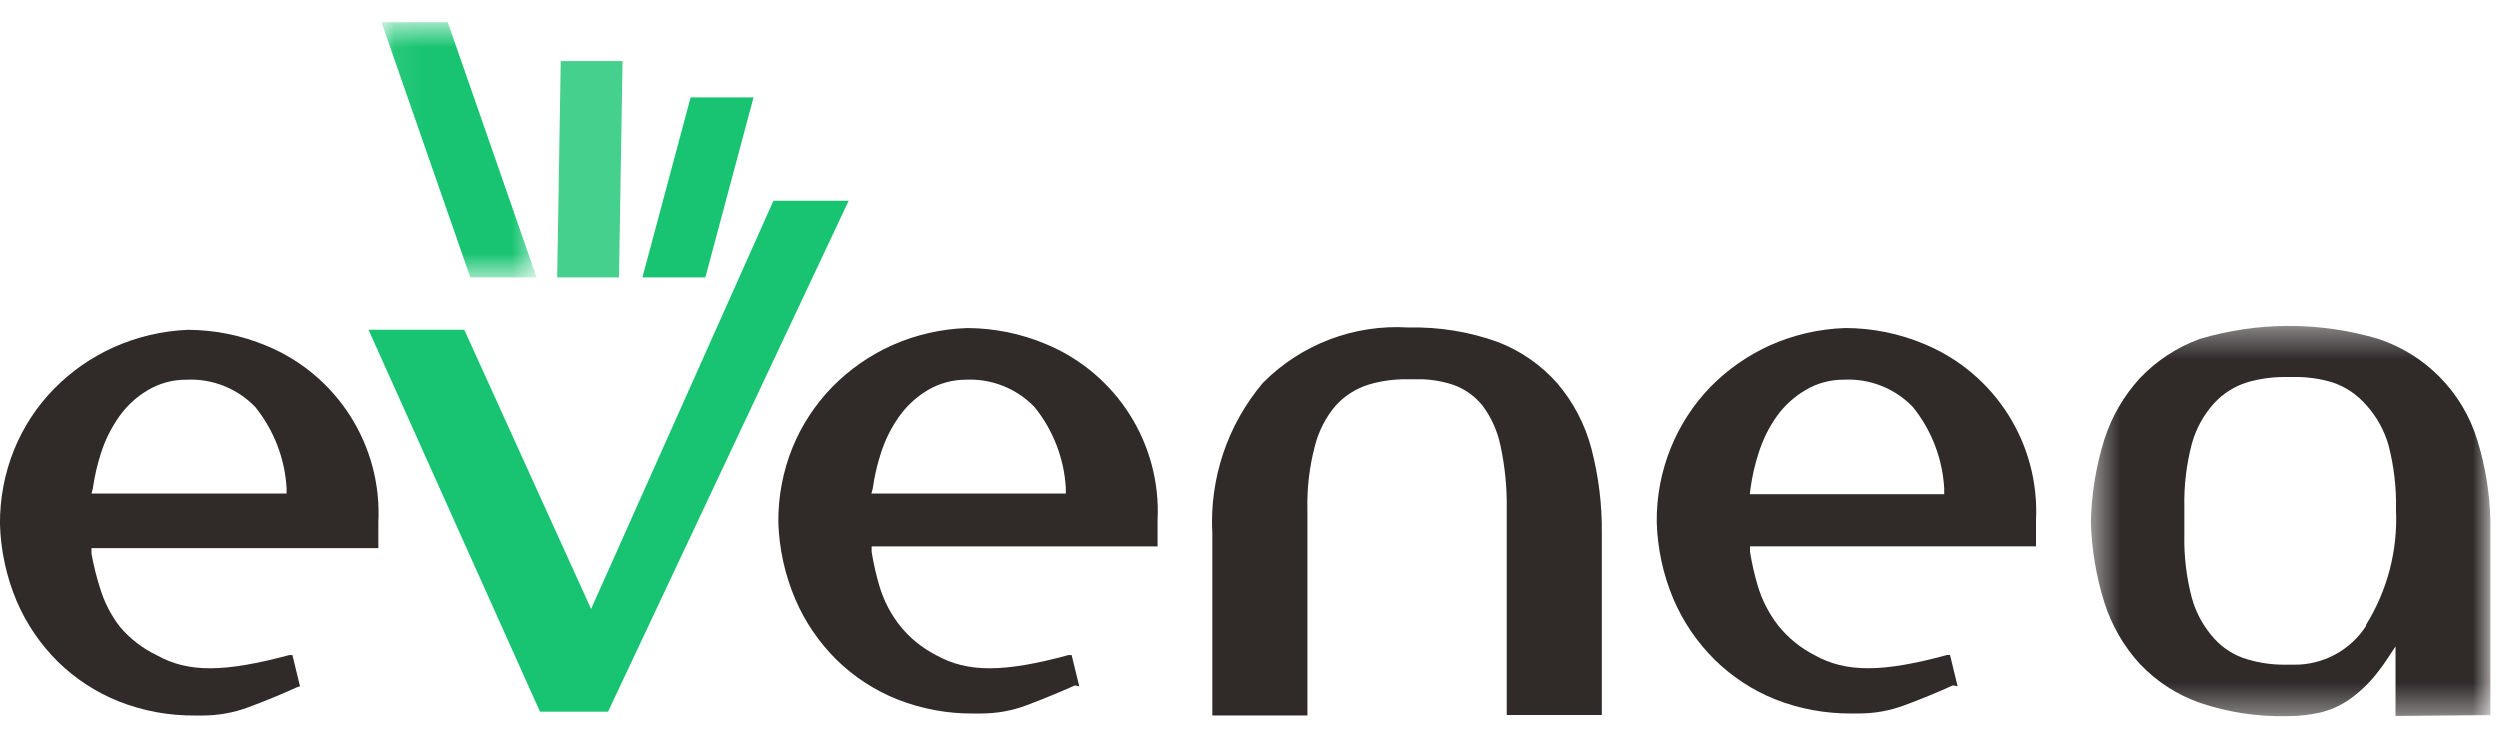<svg xmlns="http://www.w3.org/2000/svg" xmlns:xlink="http://www.w3.org/1999/xlink" viewBox="0 0 85 25">
  <defs>
    <path id="e" d="M.068.649h5.275V9.323H.068z"/>
    <path id="g" d="M.509.366h13.584V13.636H.509z"/>
  </defs>
  <g fill="none" fill-rule="evenodd">
    <path fill="#302B29" d="M3.157 16.606c.057-.404.148-.802.273-1.189.143-.452.355-.879.63-1.265.257-.359.584-.661.964-.886.399-.237.856-.36 1.321-.356.877-.042 1.73.298 2.337.932.631.785 1.002 1.745 1.062 2.749v.189H3.112l.046-.173zm7.043 6.727l-.258-1.061h-.106c-2.178.584-3.43.614-4.516 0-.474-.228-.896-.553-1.237-.954-.314-.404-.548-.864-.691-1.356-.119-.373-.212-.752-.281-1.136v-.189H12.864v-.886c.129-2.597-1.39-4.995-3.795-5.992-.848-.356-1.758-.542-2.679-.545-.87.035-1.725.236-2.52.591-.764.342-1.457.826-2.042 1.424-.58.595-1.039 1.298-1.351 2.068-.322.799-.483 1.654-.478 2.515.024.904.217 1.795.569 2.629.33.77.807 1.47 1.404 2.061.595.582 1.299 1.039 2.072 1.348.821.323 1.698.485 2.58.477h.281c.518-.002 1.032-.093 1.518-.273.562-.207 1.116-.434 1.662-.682l.114-.038z"/>
    <path fill="#18C471" d="M26.297 6.826L20.097 20.704l-4.311-9.492h-3.256l5.829 12.985h2.315l8.181-17.371z"/>
    <path fill="#46D08D" d="M19.065 2.076l-.121 7.356h2.102l.121-7.356z"/>
    <path fill="#18C471" d="M23.481 3.311l-1.639 6.121h2.14l1.639-6.121z"/>
    <g transform="translate(12.902 .108)">
      <mask id="f" fill="#fff">
        <use xlink:href="#e"/>
      </mask>
      <path fill="#18C471" d="M.068.649L3.089 9.323h2.254L2.322.649z" mask="url(#f)"/>
    </g>
    <path fill="#302B29" d="M29.674 16.606c.056-.404.148-.802.273-1.189.143-.452.355-.879.63-1.265.257-.358.585-.66.964-.886.393-.233.841-.356 1.298-.356.877-.042 1.73.298 2.337.932.632.784 1.003 1.745 1.062 2.749v.189h-6.61l.046-.173zm7.02 6.727l-.258-1.061h-.106c-2.178.592-3.43.607-4.508 0-.48-.246-.902-.592-1.237-1.014-.314-.405-.549-.864-.691-1.356-.11-.373-.196-.753-.258-1.136v-.189h9.722v-.886c.129-2.597-1.39-4.995-3.795-5.992-.848-.357-1.759-.542-2.679-.545-.88.029-1.746.227-2.55.583-.763.343-1.456.827-2.042 1.424-.579.596-1.038 1.298-1.351 2.068-.322.799-.484 1.654-.478 2.515.026.905.222 1.796.577 2.629.33.77.807 1.47 1.404 2.061.594.582 1.299 1.04 2.072 1.348.821.323 1.698.485 2.58.477h.273c.518-.001 1.031-.093 1.518-.273.562-.212 1.116-.439 1.662-.682l.144.03zM45.422 13.78c.302-.33.688-.573 1.116-.705.418-.123.854-.184 1.29-.181h.342c.42-.008.839.057 1.237.189.395.139.741.385 1.002.712.299.402.506.864.607 1.356.153.708.225 1.433.213 2.158v7h3.233v-6.174c.011-.976-.109-1.949-.357-2.893-.215-.812-.608-1.565-1.153-2.205-.552-.627-1.247-1.11-2.026-1.409-.972-.351-2.002-.517-3.036-.493-1.844-.116-3.648.569-4.948 1.879-1.207 1.426-1.823 3.258-1.723 5.121v6.19h3.233v-7c-.018-.723.067-1.445.25-2.144.128-.517.374-.998.721-1.402m14.094 2.826c.056-.404.147-.802.272-1.189.14-.452.349-.879.623-1.265.259-.36.59-.661.971-.886.398-.238.856-.361 1.32-.356.877-.042 1.73.298 2.337.932.637.791 1.008 1.761 1.063 2.773v.189h-6.61l.023-.197zm7.042 6.727l-.258-1.061h-.105c-2.178.592-3.431.607-4.509 0-.479-.246-.901-.592-1.237-1.014-.313-.405-.546-.865-.691-1.356-.11-.373-.196-.753-.258-1.136v-.189h9.723v-.886c.129-2.597-1.39-4.995-3.795-5.992-.848-.356-1.758-.542-2.679-.545-.883.027-1.752.226-2.558.583-.763.344-1.456.827-2.042 1.424-.576.597-1.031 1.299-1.343 2.068-.323.798-.486 1.653-.478 2.515.024.904.217 1.795.569 2.629.33.77.807 1.47 1.403 2.061.593.581 1.294 1.039 2.064 1.348.822.323 1.698.484 2.581.477h.273c.518-.001 1.031-.093 1.518-.273.561-.207 1.116-.434 1.661-.682l.159.03z"/>
    <g transform="translate(70.58 10.715)">
      <mask id="h" fill="#fff">
        <use xlink:href="#g"/>
      </mask>
      <path fill="#302B29" d="M9.867 10.566c-.537.834-1.467 1.332-2.459 1.318h-.297c-.434.004-.866-.058-1.282-.182-.433-.127-.821-.371-1.124-.705-.356-.392-.615-.861-.759-1.371-.187-.709-.275-1.441-.258-2.174v-.924c-.015-.731.071-1.46.258-2.167.143-.509.403-.979.759-1.371.304-.329.688-.572 1.116-.705.419-.123.853-.184 1.289-.182h.342c.438-.004.874.06 1.291.189.435.149.823.411 1.123.758.353.389.612.852.759 1.356.189.721.276 1.467.258 2.212.064 1.375-.291 2.739-1.017 3.909v.038zm4.226 3.03V6.99c-.02-.933-.172-1.858-.448-2.75-.498-1.62-1.751-2.898-3.361-3.432-1.982-.589-4.091-.589-6.071 0-.776.283-1.475.742-2.042 1.341C1.622 2.751 1.21 3.464.964 4.24.685 5.139.532 6.072.509 7.013c.024.93.178 1.854.455 2.742.244.779.656 1.495 1.206 2.098.565.598 1.265 1.053 2.042 1.326.957.325 1.964.479 2.975.455.375.002.749-.039 1.115-.121.354-.085.688-.233.987-.439.341-.239.644-.524.904-.848.121-.152.25-.317.372-.507l.303-.455v2.364l3.225-.03z" mask="url(#h)"/>
    </g>
  </g>
</svg>
